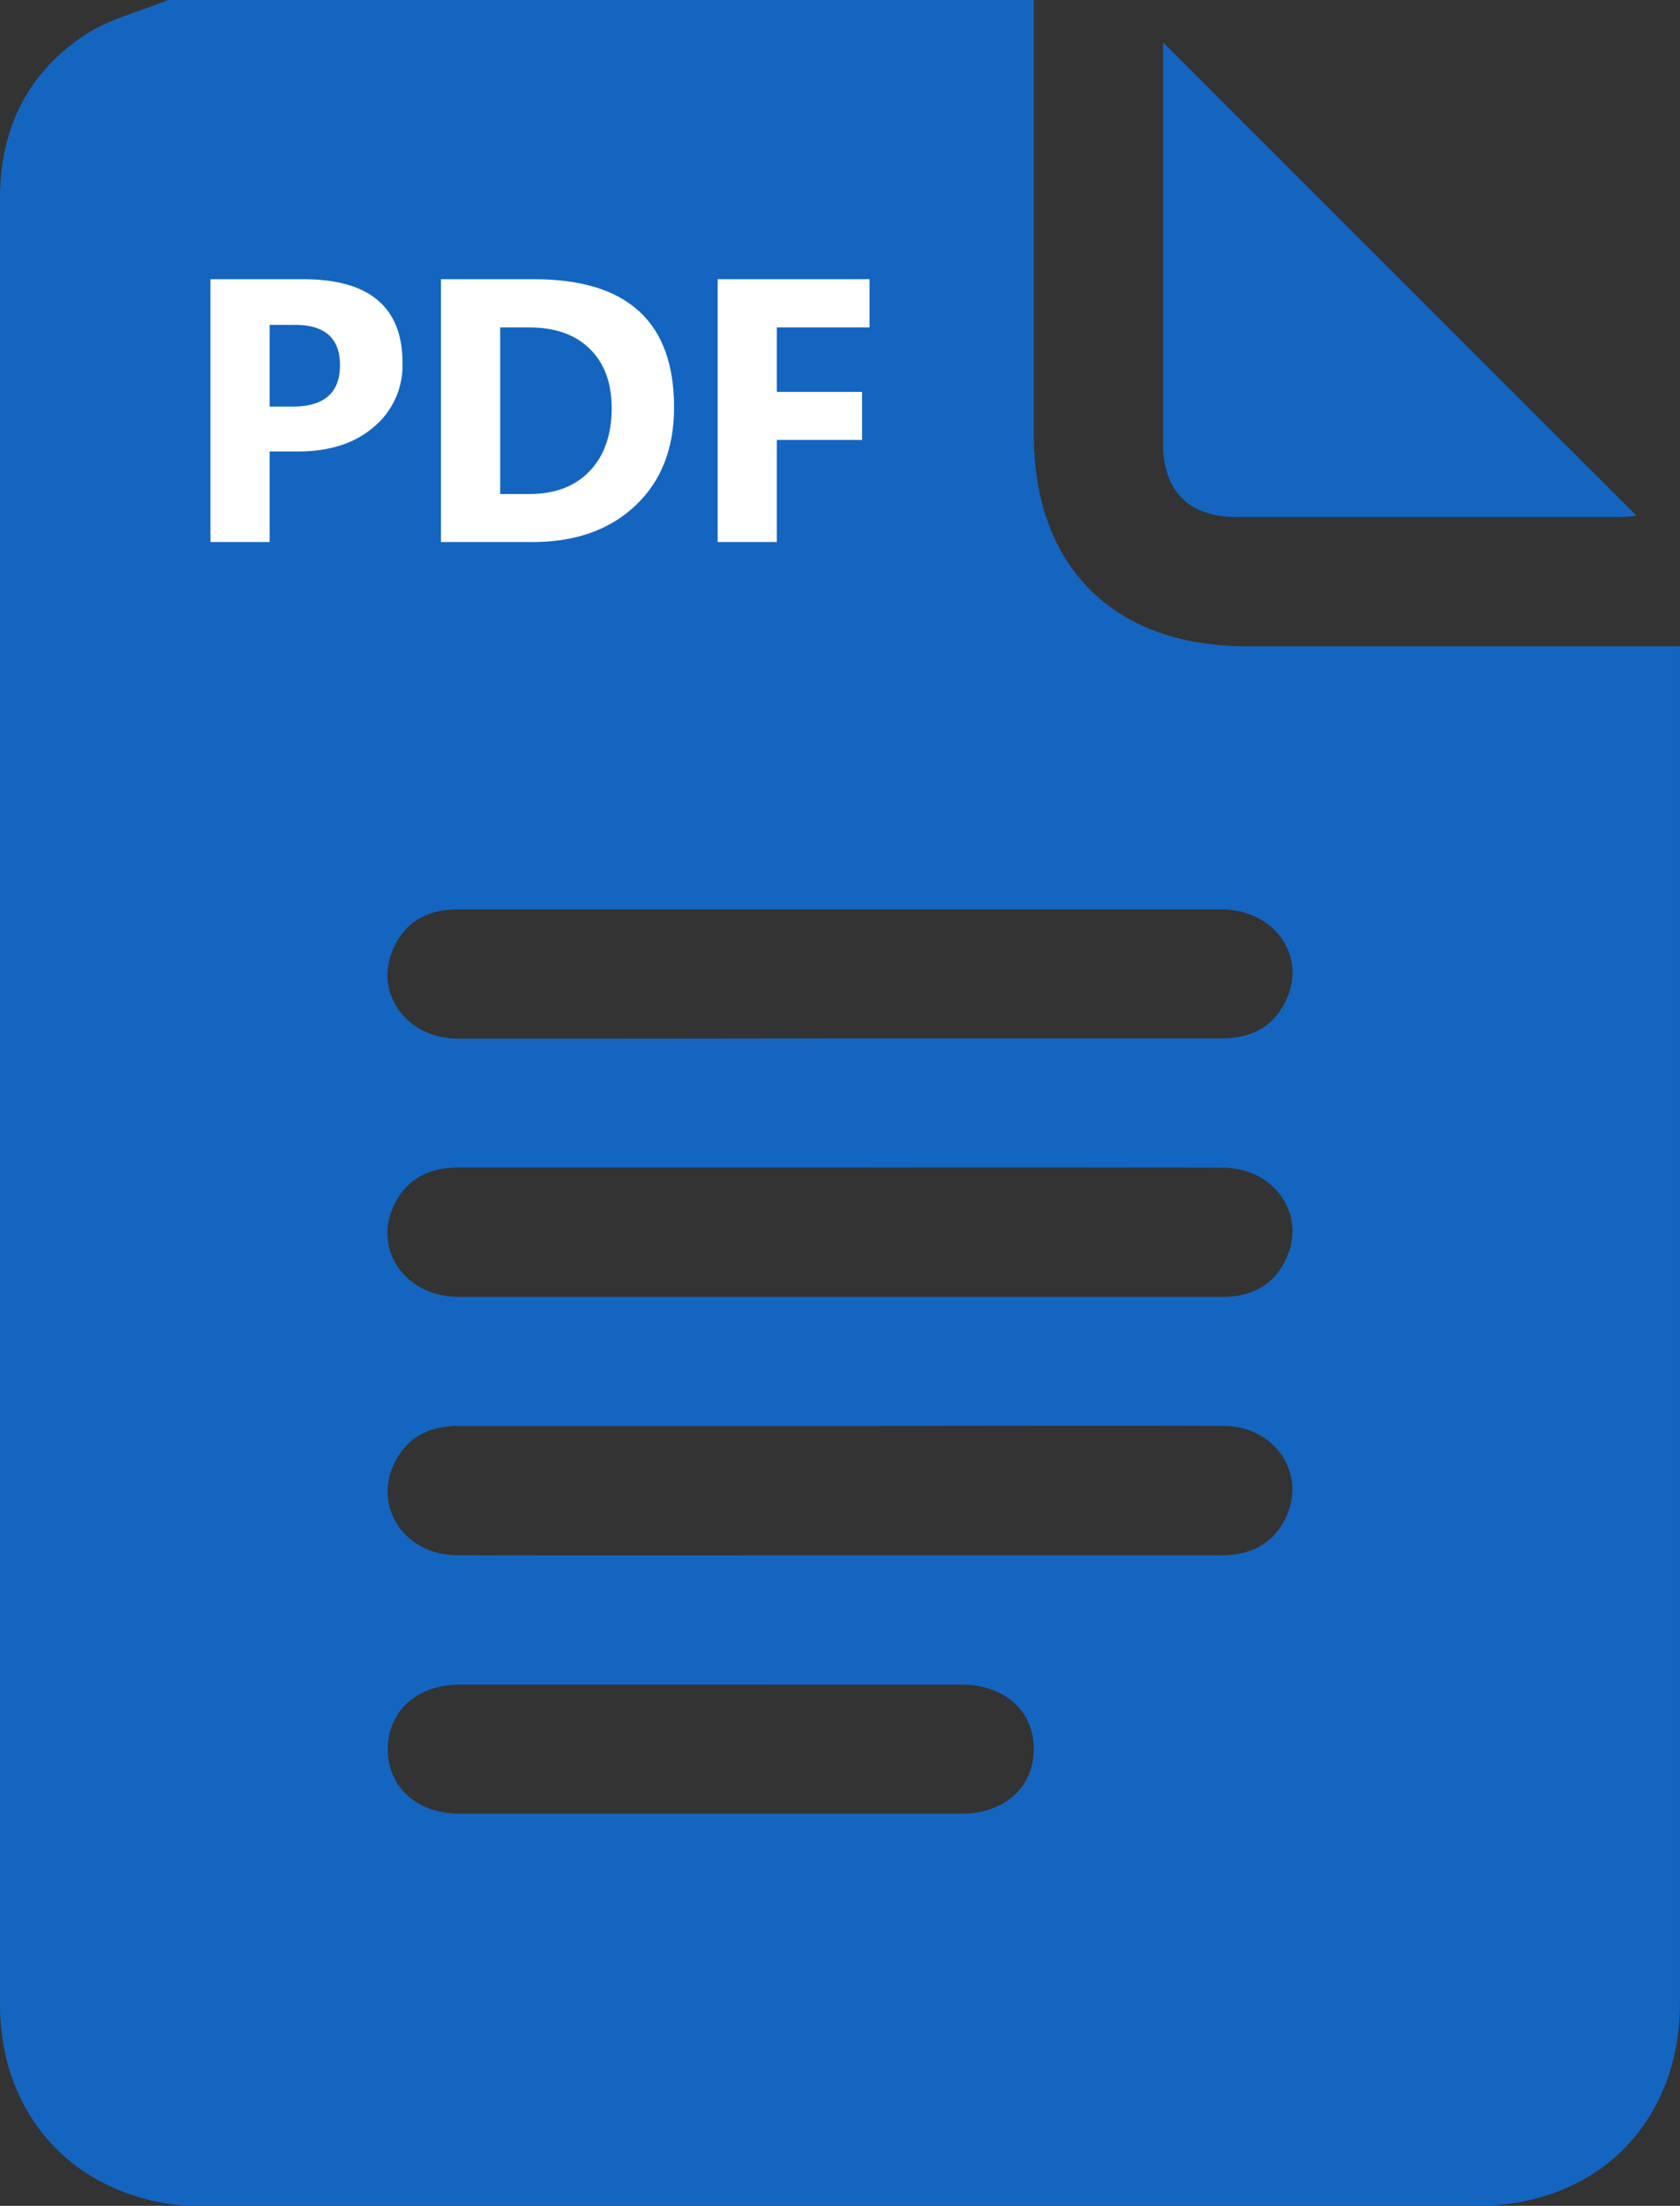 <svg xmlns="http://www.w3.org/2000/svg" viewBox="0 0 291.95 383.25"><rect x="0" y="0" width="291.95" height="383.25" fill="#333333" stroke="none"/><defs><style>.cls-1{fill:#1465c0;}.cls-2{fill:#fff;}</style></defs><title>Asset 2</title><g id="Layer_2" data-name="Layer 2"><g id="Layer_1-2" data-name="Layer 1"><path class="cls-1" d="M29.21,0H179.66V75.59c0,22.86,13.9,36.69,36.88,36.69h75.4v4.07q0,115.82,0,231.63c0,20.84-14.44,35.26-35.3,35.26q-110.56,0-221.15,0a39.46,39.46,0,0,1-6.34-.36C11.39,380,0,366.44,0,348.14Q0,233.26,0,118.38q0-42.1,0-84.2C.06,22.24,4.89,12.51,14.88,6,19.14,3.21,24.4,2,29.21,0ZM146.1,180.4q33.09,0,66.18,0c5.26,0,9.24-2.07,11.36-6.93C227,165.76,221.25,158,212.22,158q-46.74,0-93.48,0c-13.09,0-26.17,0-39.26,0-5.11,0-9,2.1-11.1,6.75-3.51,7.65,2.21,15.68,11.17,15.7Q112.82,180.46,146.1,180.4Zm-.19,22.45q-33.09,0-66.18,0c-5.26,0-9.25,2-11.4,6.87-3.44,7.69,2.33,15.59,11.34,15.6q43.76,0,87.5,0,22.62,0,45.24,0c5.1,0,9-2,11.13-6.7,3.53-7.67-2.14-15.73-11.07-15.75Q179.19,202.8,145.91,202.85Zm.05,67.37q33.09,0,66.18,0c5.07,0,9-1.83,11.28-6.47,3.7-7.63-1.82-15.95-10.69-16-21.43-.07-42.87,0-64.31,0q-34.39,0-68.8,0c-4.92,0-8.75,1.85-11,6.3-3.9,7.7,1.7,16.13,10.79,16.15C101.59,270.26,123.78,270.22,146,270.22Zm-22.38,22.46q-21.85,0-43.73,0c-7.29,0-12.37,4.55-12.46,11.06-.09,6.67,5,11.37,12.52,11.38q43.55,0,87.09,0c7.56,0,12.66-4.59,12.65-11.26s-5.11-11.18-12.71-11.19Z"/><path class="cls-1" d="M202.12,7.37C229.72,35,257,62.21,284.44,89.65c-.87,0-1.79.17-2.7.17q-33.47,0-66.92,0c-8.22,0-12.69-4.49-12.7-12.72q0-33.46,0-66.92Z"/><path class="cls-2" d="M46.86,78.44V94.17H36.57V48.51H52.69q17.25,0,17.26,14.55a13.93,13.93,0,0,1-5,11.13Q60,78.45,51.76,78.44Zm0-22V70.64h4q8.22,0,8.22-7.19t-8.22-7Z"/><path class="cls-2" d="M76.63,94.17V48.51H92.81q24.33,0,24.33,22.26,0,10.67-6.64,17T92.81,94.17ZM86.92,56.89V85.83H92q6.69,0,10.49-4t3.81-10.92q0-6.53-3.77-10.27T92,56.89Z"/><path class="cls-2" d="M151.11,56.89H135v11.2h14.81v8.35H135V94.17H124.71V48.51h26.4Z"/></g></g></svg>